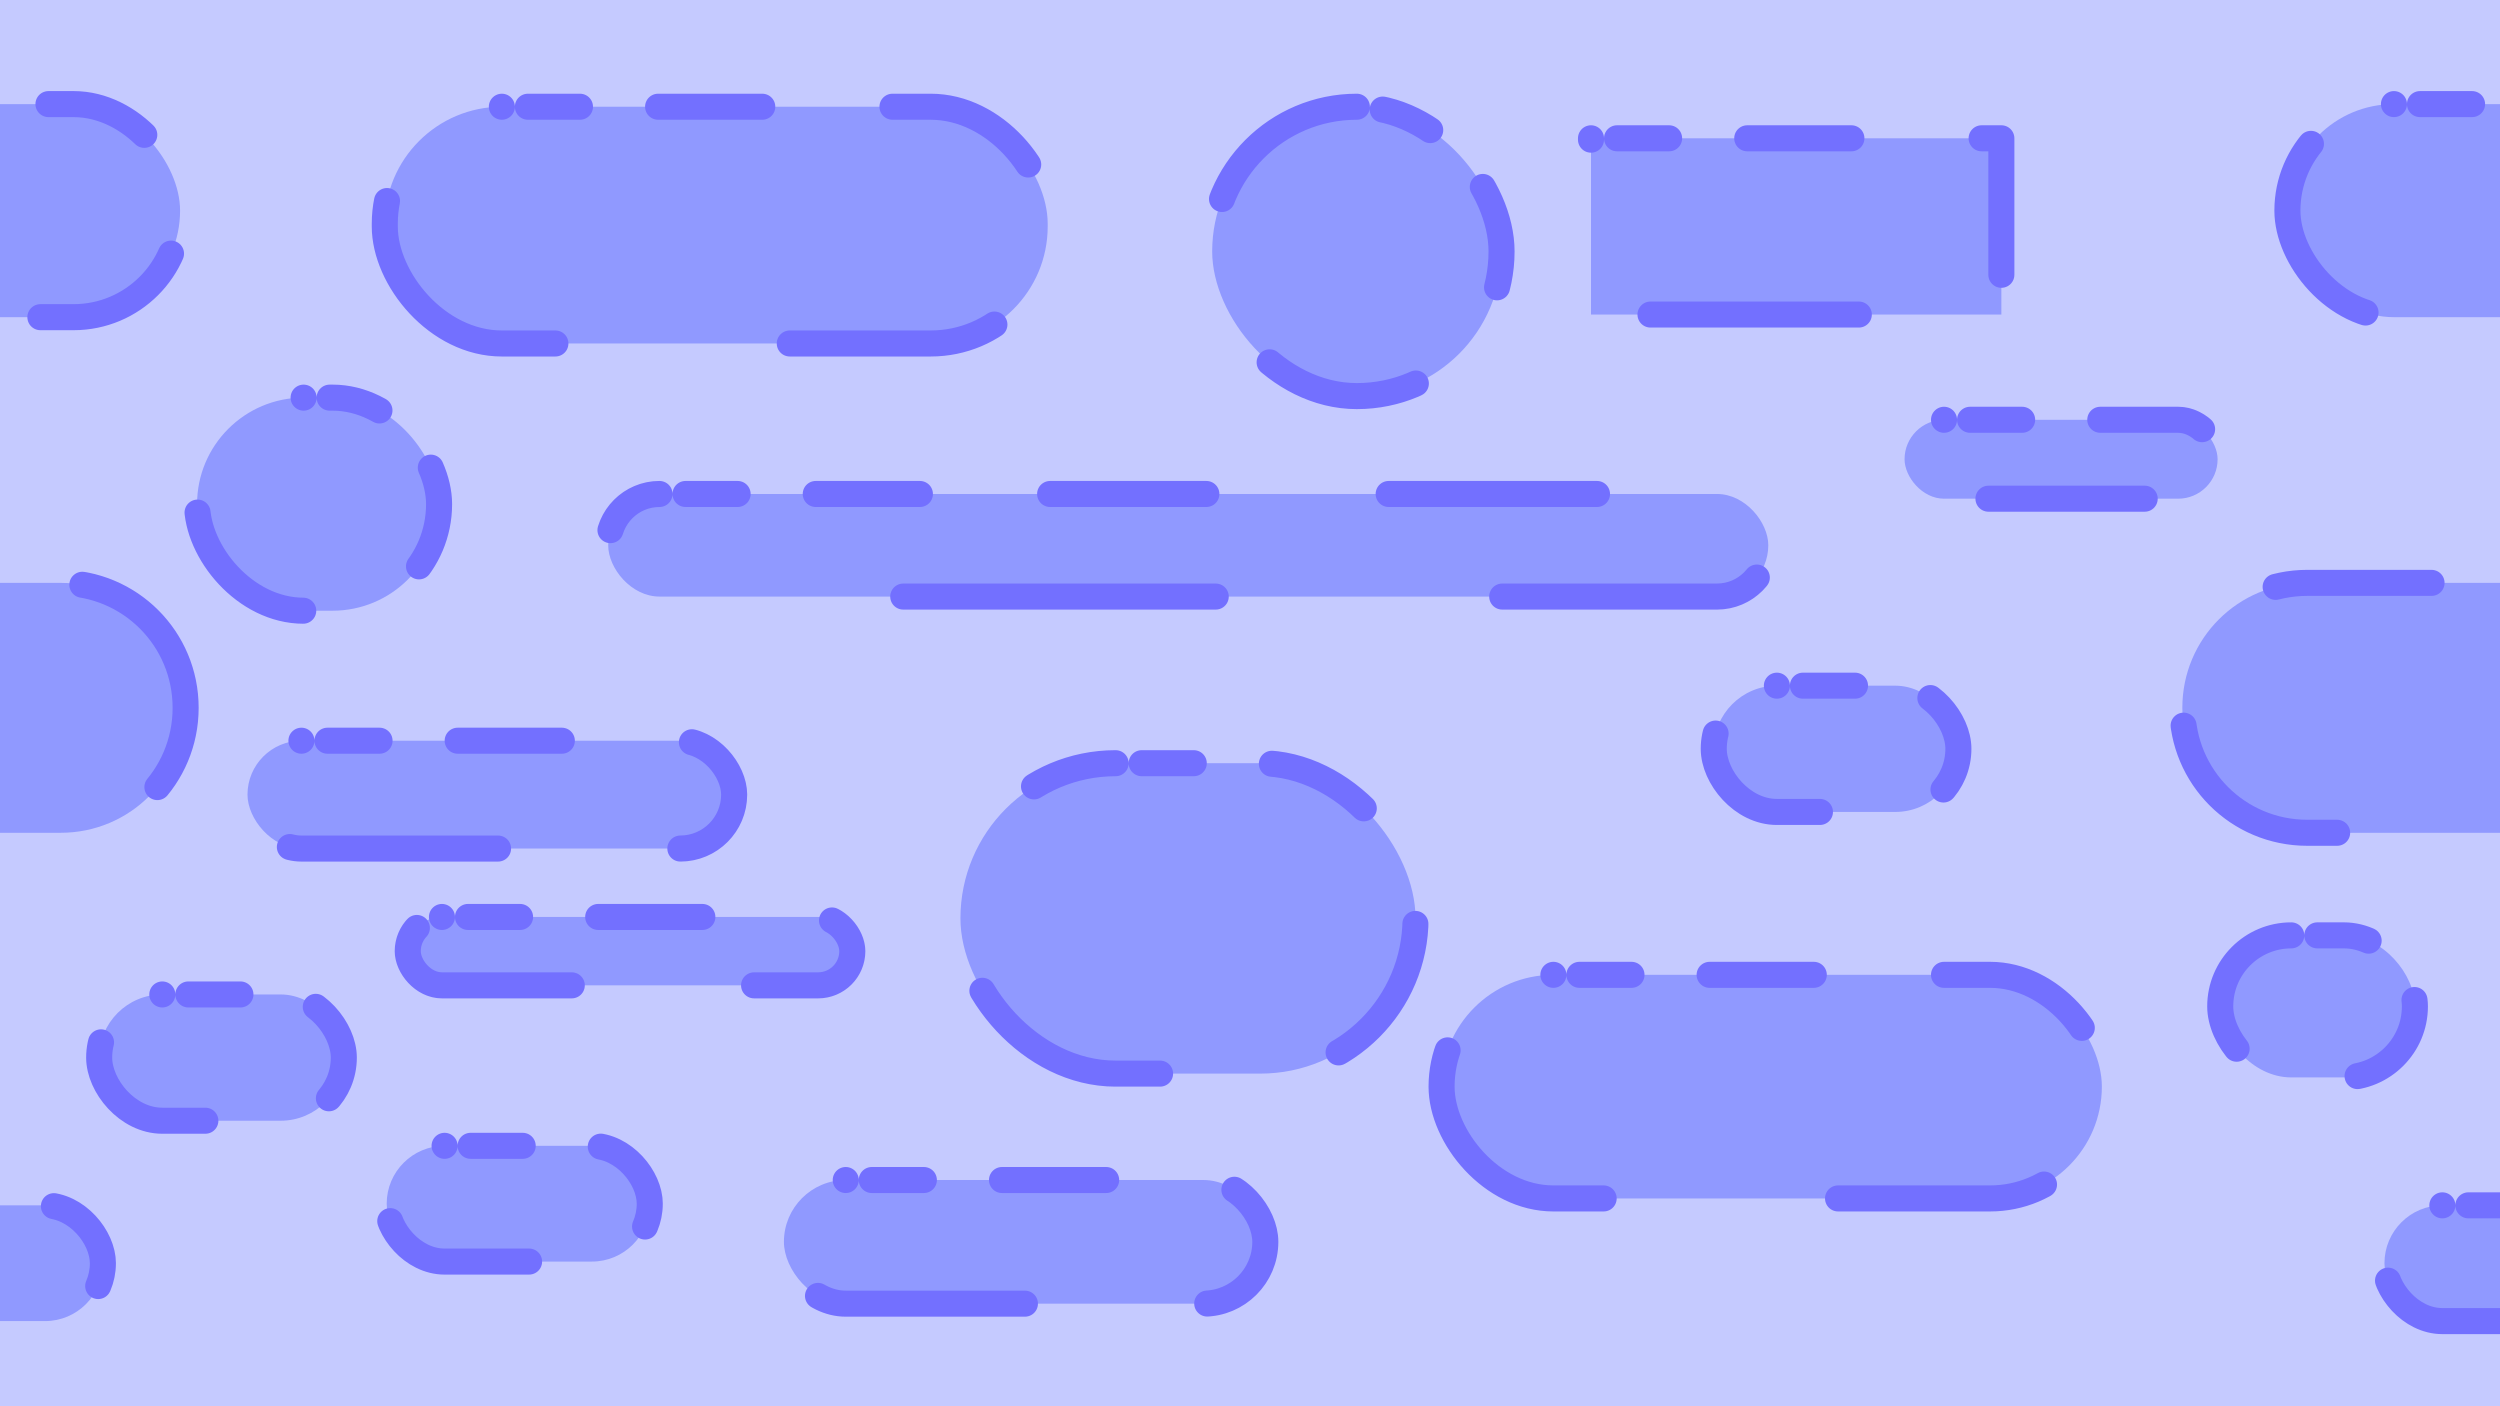 <?xml version="1.0" encoding="UTF-8" standalone="no"?>
<!-- Created with Inkscape (http://www.inkscape.org/) -->

<svg
   xmlns:dc="http://purl.org/dc/elements/1.1/"
   xmlns:cc="http://creativecommons.org/ns#"
   xmlns:rdf="http://www.w3.org/1999/02/22-rdf-syntax-ns#"
   xmlns:svg="http://www.w3.org/2000/svg"
   xmlns="http://www.w3.org/2000/svg"
   xmlns:sodipodi="http://sodipodi.sourceforge.net/DTD/sodipodi-0.dtd"
   xmlns:inkscape="http://www.inkscape.org/namespaces/inkscape"
   width="1920px"
   height="1080px"
   viewBox="0 0 1920 1080"
   version="1.1"
   id="SVGRoot"
   inkscape:export-filename="/home/benjamin/workspace/logo/compilationist/loop/text.png"
   inkscape:export-xdpi="96"
   inkscape:export-ydpi="96"
   inkscape:version="0.92.4 5da689c313, 2019-01-14"
   sodipodi:docname="text.svg">
  <defs
     id="defs815" />
  <sodipodi:namedview
     id="base"
     pagecolor="#ffffff"
     bordercolor="#666666"
     borderopacity="1.0"
     inkscape:pageopacity="0.0"
     inkscape:pageshadow="2"
     inkscape:zoom="0.35355339"
     inkscape:cx="850.19224"
     inkscape:cy="552.56996"
     inkscape:document-units="px"
     inkscape:current-layer="layer2"
     showgrid="false"
     inkscape:window-width="1920"
     inkscape:window-height="1058"
     inkscape:window-x="1920"
     inkscape:window-y="22"
     inkscape:window-maximized="0"
     inkscape:snap-global="false"
     inkscape:snap-bbox="true"
     inkscape:bbox-paths="true"
     inkscape:bbox-nodes="true"
     inkscape:snap-bbox-edge-midpoints="true"
     inkscape:snap-bbox-midpoints="true"
     inkscape:object-paths="true"
     inkscape:snap-intersection-paths="true"
     inkscape:snap-smooth-nodes="true"
     inkscape:snap-midpoints="true"
     inkscape:snap-object-midpoints="true"
     inkscape:snap-center="true"
     inkscape:snap-text-baseline="true"
     inkscape:snap-page="true" />
  <g
     inkscape:label="back"
     inkscape:groupmode="layer"
     id="layer1"
     style="display:inline"
     sodipodi:insensitive="true">
    <rect
       style="opacity:1;fill:#c5caff;fill-opacity:1;stroke:none;stroke-width:20.001;stroke-linecap:round;stroke-linejoin:round;stroke-miterlimit:4;stroke-dasharray:0, 20.001, 40.002, 60.003, 80.004, 100.005, 120.006, 140.007, 160.008, 180.009, 200.01, 220.011, 240.012, 260.013, 280.014;stroke-dashoffset:0;stroke-opacity:1"
       id="rect1371"
       width="1920"
       height="1080"
       x="0"
       y="0"
       ry="0" />
  </g>
  <g
     inkscape:groupmode="layer"
     id="layer2"
     inkscape:label="over">
    <rect
       style="opacity:1;fill:#9099ff;fill-opacity:1;stroke:#7370ff;stroke-width:20;stroke-linecap:round;stroke-linejoin:round;stroke-miterlimit:4;stroke-dasharray:0, 20, 40, 60, 80, 100, 120, 140, 160, 180, 200, 220, 240, 260, 280;stroke-dashoffset:0;stroke-opacity:1"
       id="rect1374"
       width="509.117"
       height="181.827"
       x="295.516"
       y="81.969"
       ry="89.904" />
    <rect
       ry="39.396"
       y="379.373"
       x="467.095"
       height="78.792"
       width="890.955"
       id="rect1376"
       style="opacity:1;fill:#9099ff;fill-opacity:1;stroke:#7370ff;stroke-width:20;stroke-linecap:round;stroke-linejoin:round;stroke-miterlimit:4;stroke-dasharray:0, 20, 40, 60, 80, 100, 120, 140, 160, 180, 200, 220, 240, 260, 280;stroke-dashoffset:0;stroke-opacity:1" />
    <rect
       style="opacity:1;fill:#9099ff;fill-opacity:1;stroke:#7370ff;stroke-width:20;stroke-linecap:round;stroke-linejoin:round;stroke-miterlimit:4;stroke-dasharray:0, 20, 40, 60, 80, 100, 120, 140, 160, 180, 200, 220, 240, 260, 280;stroke-dashoffset:0;stroke-opacity:1"
       id="rect1380"
       width="315.168"
       height="135.36"
       x="1221.88"
       y="106.213"
       rx="0"
       ry="67.68" />
    <path
       style="opacity:1;fill:#9099ff;fill-opacity:1;stroke:#7370ff;stroke-width:20;stroke-linecap:round;stroke-linejoin:round;stroke-miterlimit:4;stroke-dasharray:0, 20, 40, 60, 80, 100, 120, 140, 160, 180, 200, 220, 240, 260, 280;stroke-dashoffset:0;stroke-opacity:1"
       d="m 2167.428,447.645 -395.428,0 c -53.164,0 -95.965,42.801 -95.965,95.965 0,53.164 42.8,95.965 95.965,95.965 l 395.428,0 z"
       id="path843"
       inkscape:connector-curvature="0"
       sodipodi:nodetypes="cssscc" />
    <path
       style="opacity:1;fill:#9099ff;fill-opacity:1;stroke:#7370ff;stroke-width:20;stroke-linecap:round;stroke-linejoin:round;stroke-miterlimit:4;stroke-dasharray:0, 20, 40, 60, 80, 100, 120, 140, 160, 180, 200, 220, 240, 260, 280;stroke-dashoffset:0;stroke-opacity:1"
       d="m -576.572,447.645 v 191.93 l 623.172,0 c 53.164,0 95.963,-42.801 95.963,-95.965 0,-53.164 -42.799,-95.965 -95.963,-95.965 z"
       id="rect1382"
       inkscape:connector-curvature="0"
       sodipodi:nodetypes="ccsssc" />
    <rect
       style="opacity:1;fill:#9099ff;fill-opacity:1;stroke:#7370ff;stroke-width:20;stroke-linecap:round;stroke-linejoin:round;stroke-miterlimit:4;stroke-dasharray:0, 20, 40, 60, 80, 100, 120, 140, 160, 180, 200, 220, 240, 260, 280;stroke-dashoffset:0;stroke-opacity:1"
       id="rect1384"
       width="341.432"
       height="52.528"
       x="313.147"
       y="704.223"
       ry="26.264" />
    <rect
       style="opacity:1;fill:#9099ff;fill-opacity:1;stroke:#7370ff;stroke-width:20;stroke-linecap:round;stroke-linejoin:round;stroke-miterlimit:4;stroke-dasharray:0, 20, 40, 60, 80, 100, 120, 140, 160, 180, 200, 220, 240, 260, 280;stroke-dashoffset:0;stroke-opacity:1"
       id="rect1386"
       width="304.904"
       height="163.645"
       x="1756.726"
       y="79.949"
       ry="81.822" />
    <rect
       style="opacity:1;fill:#9099ff;fill-opacity:1;stroke:#7370ff;stroke-width:20;stroke-linecap:round;stroke-linejoin:round;stroke-miterlimit:4;stroke-dasharray:0, 20, 40, 60, 80, 100, 120, 140, 160, 180, 200, 220, 240, 260, 280;stroke-dashoffset:0;stroke-opacity:1"
       id="rect1388"
       width="507.097"
       height="171.726"
       x="1107.127"
       y="748.67"
       ry="85.863" />
    <rect
       style="opacity:1;fill:#9099ff;fill-opacity:1;stroke:#7370ff;stroke-width:20;stroke-linecap:round;stroke-linejoin:round;stroke-miterlimit:4;stroke-dasharray:0, 20, 40, 60, 80, 100, 120, 140, 160, 180, 200, 220, 240, 260, 280;stroke-dashoffset:0;stroke-opacity:1"
       id="rect1390"
       width="202.03"
       height="88.893"
       x="296.985"
       y="879.99"
       ry="44.447" />
    <rect
       style="opacity:1;fill:#9099ff;fill-opacity:1;stroke:#7370ff;stroke-width:20;stroke-linecap:round;stroke-linejoin:round;stroke-miterlimit:4;stroke-dasharray:0, 20, 40, 60, 80, 100, 120, 140, 160, 180, 200, 220, 240, 260, 280;stroke-dashoffset:0;stroke-opacity:1"
       id="rect1392"
       width="349.513"
       height="238.396"
       x="737.614"
       y="586.137"
       ry="119.198" />
    <rect
       style="opacity:1;fill:#9099ff;fill-opacity:1;stroke:#7370ff;stroke-width:20;stroke-linecap:round;stroke-linejoin:round;stroke-miterlimit:4;stroke-dasharray:0, 20, 40, 60, 80, 100, 120, 140, 160, 180, 200, 220, 240, 260, 280;stroke-dashoffset:0;stroke-opacity:1"
       id="rect1394"
       width="369.716"
       height="94.954"
       x="602.051"
       y="906.254"
       ry="47.477" />
    <rect
       style="opacity:1;fill:#9099ff;fill-opacity:1;stroke:#7370ff;stroke-width:20;stroke-linecap:round;stroke-linejoin:round;stroke-miterlimit:4;stroke-dasharray:0, 20, 40, 60, 80, 100, 120, 140, 160, 180, 200, 220, 240, 260, 280;stroke-dashoffset:0;stroke-opacity:1"
       id="rect1396"
       width="222.234"
       height="222.234"
       x="930.957"
       y="81.969"
       ry="111.117" />
    <rect
       style="opacity:1;fill:#9099ff;fill-opacity:1;stroke:#7370ff;stroke-width:20;stroke-linecap:round;stroke-linejoin:round;stroke-miterlimit:4;stroke-dasharray:0, 20, 40, 60, 80, 100, 120, 140, 160, 180, 200, 220, 240, 260, 280;stroke-dashoffset:0;stroke-opacity:1"
       id="rect1398"
       width="240.416"
       height="60.609"
       x="1462.701"
       y="322.386"
       ry="30.305" />
    <rect
       style="opacity:1;fill:#9099ff;fill-opacity:1;stroke:#7370ff;stroke-width:20;stroke-linecap:round;stroke-linejoin:round;stroke-miterlimit:4;stroke-dasharray:0, 20, 40, 60, 80, 100, 120, 140, 160, 180, 200, 220, 240, 260, 280;stroke-dashoffset:0;stroke-opacity:1"
       id="rect1403"
       width="373.756"
       height="82.833"
       x="190.077"
       y="568.863"
       ry="41.416" />
    <rect
       style="opacity:1;fill:#9099ff;fill-opacity:1;stroke:#7370ff;stroke-width:20;stroke-linecap:round;stroke-linejoin:round;stroke-miterlimit:4;stroke-dasharray:0, 20, 40, 60, 80, 100, 120, 140, 160, 180, 200, 220, 240, 260, 280;stroke-dashoffset:0;stroke-opacity:1"
       id="rect1405"
       width="185.868"
       height="163.645"
       x="151.344"
       y="305.386"
       ry="81.822" />
    <rect
       style="opacity:1;fill:#9099ff;fill-opacity:1;stroke:#7370ff;stroke-width:20;stroke-linecap:round;stroke-linejoin:round;stroke-miterlimit:4;stroke-dasharray:0, 20, 40, 60, 80, 100, 120, 140, 160, 180, 200, 220, 240, 260, 280;stroke-dashoffset:0;stroke-opacity:1"
       id="rect1409"
       width="149.503"
       height="109.096"
       x="1705.138"
       y="718.365"
       ry="54.548" />
    <rect
       ry="48.487"
       y="763.743"
       x="76.16"
       height="96.975"
       width="187.888"
       id="rect1411"
       style="opacity:1;fill:#9099ff;fill-opacity:1;stroke:#7370ff;stroke-width:20;stroke-linecap:round;stroke-linejoin:round;stroke-miterlimit:4;stroke-dasharray:0, 20, 40, 60, 80, 100, 120, 140, 160, 180, 200, 220, 240, 260, 280;stroke-dashoffset:0;stroke-opacity:1" />
    <rect
       ry="48.487"
       y="526.6"
       x="1316.16"
       height="96.975"
       width="187.888"
       id="rect832"
       style="opacity:1;fill:#9099ff;fill-opacity:1;stroke:#7370ff;stroke-width:20;stroke-linecap:round;stroke-linejoin:round;stroke-miterlimit:4;stroke-dasharray:0, 20, 40, 60, 80, 100, 120, 140, 160, 180, 200, 220, 240, 260, 280;stroke-dashoffset:0;stroke-opacity:1" />
    <rect
       ry="44.447"
       y="925.704"
       x="-123.015"
       height="88.893"
       width="202.03"
       id="rect836"
       style="opacity:1;fill:#9099ff;fill-opacity:1;stroke:#7370ff;stroke-width:20;stroke-linecap:round;stroke-linejoin:round;stroke-miterlimit:4;stroke-dasharray:0, 20, 40, 60, 80, 100, 120, 140, 160, 180, 200, 220, 240, 260, 280;stroke-dashoffset:0;stroke-opacity:1" />
    <rect
       style="opacity:1;fill:#9099ff;fill-opacity:1;stroke:#7370ff;stroke-width:20;stroke-linecap:round;stroke-linejoin:round;stroke-miterlimit:4;stroke-dasharray:0, 20, 40, 60, 80, 100, 120, 140, 160, 180, 200, 220, 240, 260, 280;stroke-dashoffset:0;stroke-opacity:1"
       id="rect838"
       width="202.03"
       height="88.893"
       x="1831.271"
       y="925.704"
       ry="44.447" />
    <rect
       ry="81.822"
       y="79.949"
       x="-164.604"
       height="163.645"
       width="302.904"
       id="rect845"
       style="opacity:1;fill:#9099ff;fill-opacity:1;stroke:#7370ff;stroke-width:20;stroke-linecap:round;stroke-linejoin:round;stroke-miterlimit:4;stroke-dasharray:0, 20, 40, 60, 80, 100, 120, 140, 160, 180, 200, 220, 240, 260, 280;stroke-dashoffset:0;stroke-opacity:1" />
  </g>
</svg>
